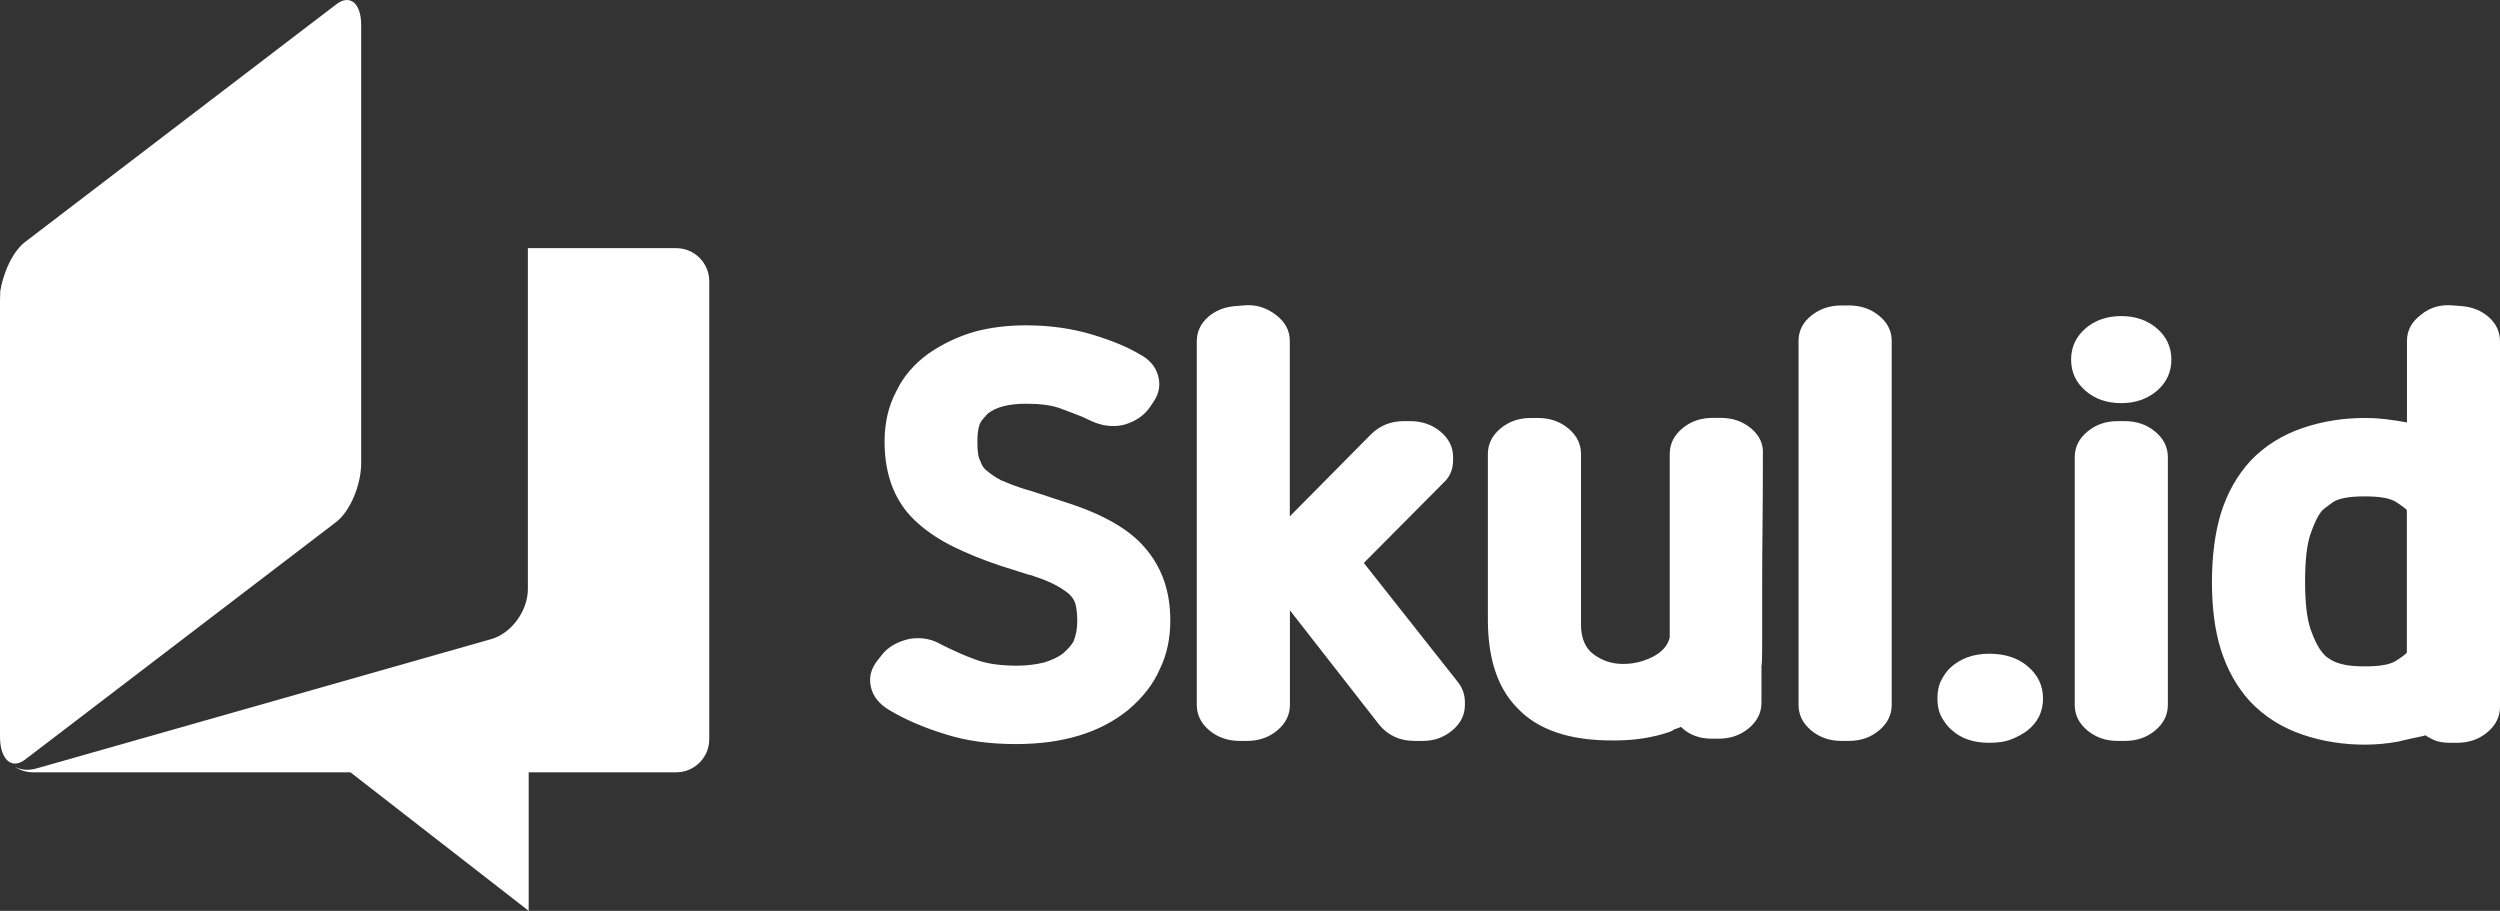 <svg width="129" height="47" viewBox="0 0 129 47" fill="none" xmlns="http://www.w3.org/2000/svg">
<rect x="0" y="0" width="129" height="47" fill="#333333" stroke="none"/>
<path fill-rule="evenodd" clip-rule="evenodd" d="M18.082 39.851L27.28 46.999V39.851H34.895C35.834 39.851 36.598 39.084 36.598 38.143V14.513C36.598 13.571 35.834 12.805 34.895 12.805H27.238V30.397C27.238 31.52 26.39 32.679 25.355 32.975L1.883 39.652C1.462 39.773 1.071 39.73 0.758 39.561C1.029 39.742 1.353 39.851 1.702 39.851H18.082V39.851ZM2.358 12.805L1.883 12.938C0.848 13.233 0 14.393 0 15.515V15.298C0 14.356 0.764 12.805 1.702 12.805H2.358Z" fill="white"/>
<path fill-rule="evenodd" clip-rule="evenodd" d="M17.349 0.225L1.287 12.492C0.577 13.035 0 14.394 0 15.517V38.023C0 39.146 0.577 39.738 1.287 39.2L17.349 26.933C18.058 26.39 18.636 25.031 18.636 23.908V1.287C18.636 0.158 18.052 -0.319 17.349 0.225Z" fill="white"/>
<path fill-rule="evenodd" clip-rule="evenodd" d="M59.095 28.282C59.961 29.29 60.388 30.527 60.388 32.007C60.388 32.948 60.208 33.782 59.853 34.512C59.522 35.285 58.974 35.991 58.217 36.631C56.767 37.808 54.842 38.394 52.424 38.394C51.052 38.394 49.831 38.225 48.766 37.881C47.647 37.537 46.685 37.12 45.873 36.631C45.368 36.329 45.055 35.943 44.941 35.46C44.826 34.977 44.934 34.524 45.265 34.095L45.494 33.806C45.801 33.401 46.27 33.123 46.901 32.972C47.509 32.864 48.069 32.96 48.58 33.262C48.833 33.389 49.115 33.522 49.416 33.661C49.723 33.8 50.054 33.932 50.408 34.059C50.944 34.252 51.642 34.349 52.502 34.349C52.959 34.349 53.416 34.295 53.873 34.186C54.282 34.059 54.595 33.908 54.824 33.739C55.077 33.528 55.269 33.311 55.395 33.099C55.522 32.779 55.588 32.423 55.588 32.043C55.588 31.807 55.57 31.566 55.528 31.318C55.492 31.071 55.383 30.866 55.203 30.69C55.077 30.564 54.854 30.407 54.535 30.226C54.216 30.044 53.753 29.857 53.145 29.664H53.109L51.587 29.181C50.697 28.879 49.903 28.559 49.205 28.215C48.508 27.871 47.906 27.479 47.395 27.026C46.228 26.018 45.644 24.605 45.644 22.788C45.644 21.804 45.849 20.934 46.252 20.186C46.607 19.437 47.154 18.797 47.888 18.26C48.622 17.747 49.434 17.36 50.324 17.107C51.112 16.895 51.991 16.787 52.953 16.787C54.174 16.787 55.317 16.95 56.382 17.27C57.374 17.572 58.174 17.904 58.782 18.266C59.287 18.526 59.612 18.888 59.751 19.359C59.889 19.83 59.823 20.276 59.54 20.705L59.347 20.995C59.041 21.442 58.584 21.755 57.976 21.924C57.416 22.051 56.845 21.979 56.261 21.701C56.009 21.574 55.75 21.46 55.48 21.363C55.215 21.266 54.938 21.164 54.661 21.055C54.228 20.904 53.657 20.832 52.947 20.832C52.057 20.832 51.395 21.001 50.968 21.345C50.92 21.387 50.818 21.508 50.661 21.695C50.511 21.888 50.433 22.25 50.433 22.788C50.433 23.047 50.445 23.253 50.469 23.416C50.493 23.579 50.535 23.699 50.583 23.784C50.661 24.019 50.776 24.188 50.926 24.297C51.13 24.466 51.371 24.629 51.648 24.78C51.852 24.865 52.069 24.949 52.297 25.04C52.526 25.124 52.779 25.209 53.061 25.299H53.097L54.962 25.909C56.911 26.525 58.283 27.316 59.095 28.282ZM75.246 35.218C75.475 35.52 75.589 35.858 75.589 36.245V36.371C75.589 36.885 75.373 37.325 74.939 37.688C74.506 38.05 74.001 38.231 73.418 38.231H72.996C72.233 38.231 71.625 37.953 71.168 37.398L66.56 31.493V36.371C66.56 36.885 66.343 37.325 65.91 37.688C65.477 38.05 64.96 38.231 64.346 38.231H63.967C63.36 38.231 62.836 38.05 62.403 37.688C61.97 37.325 61.754 36.885 61.754 36.371V17.62C61.754 17.125 61.946 16.708 62.325 16.37C62.704 16.026 63.191 15.833 63.775 15.791L64.154 15.761C64.761 15.694 65.321 15.857 65.832 16.244C66.313 16.606 66.554 17.058 66.554 17.59V26.645L70.747 22.407C71.204 21.961 71.763 21.731 72.425 21.731H72.768C73.375 21.731 73.899 21.912 74.332 22.275C74.765 22.637 74.981 23.078 74.981 23.591V23.718C74.981 24.213 74.819 24.605 74.488 24.907L70.374 29.048L75.246 35.218ZM78.26 36.498C77.267 35.472 76.774 33.963 76.774 31.97V23.428C76.774 22.915 76.991 22.474 77.424 22.112C77.857 21.749 78.374 21.568 78.988 21.568H79.367C79.974 21.568 80.498 21.749 80.931 22.112C81.364 22.474 81.58 22.915 81.58 23.428V32.224C81.58 32.93 81.797 33.443 82.23 33.763C82.663 34.083 83.15 34.252 83.698 34.258C84.245 34.27 84.763 34.15 85.262 33.902C85.755 33.655 86.056 33.317 86.158 32.894V23.422C86.158 22.909 86.375 22.468 86.808 22.106C87.241 21.743 87.758 21.562 88.372 21.562H88.793C89.4 21.562 89.924 21.743 90.357 22.106C90.79 22.468 90.995 22.909 90.965 23.422C90.965 24.858 90.959 26.108 90.946 27.177C90.934 28.245 90.928 29.175 90.928 29.954C90.928 30.733 90.928 31.391 90.928 31.91C90.928 32.435 90.928 32.858 90.928 33.178C90.928 33.95 90.916 34.331 90.892 34.331V36.257C90.892 36.77 90.676 37.211 90.243 37.573C89.809 37.935 89.292 38.116 88.679 38.116H88.336C87.674 38.116 87.145 37.911 86.736 37.506C86.657 37.549 86.543 37.591 86.393 37.633L86.357 37.663C86.333 37.688 86.266 37.718 86.164 37.76C85.298 38.062 84.347 38.207 83.307 38.207C81.003 38.231 79.325 37.657 78.26 36.498ZM95.398 15.761C96.005 15.761 96.529 15.936 96.962 16.292C97.395 16.648 97.612 17.077 97.612 17.59V36.371C97.612 36.885 97.395 37.325 96.962 37.688C96.529 38.05 96.011 38.231 95.398 38.231H95.019C94.411 38.231 93.888 38.05 93.455 37.688C93.022 37.325 92.805 36.885 92.805 36.371V17.59C92.805 17.077 93.022 16.642 93.455 16.292C93.888 15.942 94.405 15.761 95.019 15.761H95.398V15.761ZM102.634 38.328C101.822 38.328 101.173 38.104 100.691 37.651C100.511 37.5 100.349 37.295 100.198 37.023C100.048 36.758 99.97 36.432 99.97 36.045C99.97 35.659 100.042 35.339 100.18 35.08C100.318 34.82 100.463 34.621 100.619 34.47C101.155 33.975 101.822 33.733 102.64 33.733C103.453 33.733 104.114 33.944 104.619 34.373C105.155 34.82 105.42 35.381 105.42 36.045C105.42 36.728 105.143 37.289 104.583 37.718C104.379 37.869 104.126 38.008 103.819 38.134C103.513 38.267 103.122 38.328 102.634 38.328ZM109.648 21.731C110.256 21.731 110.779 21.912 111.212 22.275C111.646 22.637 111.862 23.078 111.862 23.591V36.371C111.862 36.885 111.646 37.325 111.212 37.688C110.779 38.05 110.262 38.231 109.648 38.231H109.269C108.662 38.231 108.139 38.05 107.705 37.688C107.272 37.325 107.056 36.885 107.056 36.371V23.591C107.056 23.078 107.272 22.637 107.705 22.275C108.139 21.912 108.656 21.731 109.269 21.731H109.648ZM109.456 20.802C108.722 20.802 108.102 20.59 107.609 20.162C107.116 19.733 106.869 19.196 106.869 18.556C106.869 17.916 107.116 17.378 107.609 16.95C108.102 16.521 108.722 16.31 109.456 16.31C110.19 16.31 110.809 16.521 111.303 16.95C111.796 17.378 112.043 17.916 112.043 18.556C112.043 19.196 111.796 19.733 111.303 20.162C110.809 20.584 110.19 20.802 109.456 20.802ZM114.599 26.483C114.93 25.432 115.435 24.532 116.121 23.784C116.855 23.011 117.757 22.444 118.828 22.081C119.845 21.737 120.909 21.568 122.028 21.568C122.407 21.568 122.78 21.592 123.135 21.635C123.49 21.677 123.845 21.731 124.2 21.798V17.59C124.2 17.052 124.44 16.606 124.922 16.244C125.379 15.857 125.938 15.7 126.6 15.761L126.979 15.791C127.562 15.833 128.044 16.026 128.429 16.37C128.808 16.714 129 17.131 129 17.62V36.468C129 36.981 128.783 37.422 128.35 37.784C127.917 38.146 127.4 38.328 126.786 38.328H126.443C126.064 38.328 125.764 38.273 125.547 38.164C125.331 38.056 125.198 37.983 125.15 37.941C125.102 37.965 125 37.989 124.843 38.02C124.693 38.05 124.537 38.086 124.386 38.116C124.236 38.146 124.091 38.183 123.965 38.213C123.839 38.243 123.773 38.261 123.773 38.261C123.189 38.37 122.606 38.424 122.022 38.424C120.903 38.424 119.839 38.255 118.822 37.911C117.757 37.549 116.855 36.981 116.115 36.208C115.429 35.46 114.924 34.56 114.593 33.51C114.286 32.526 114.136 31.361 114.136 30.008C114.142 28.668 114.292 27.491 114.599 26.483ZM119.814 33.643C119.839 33.685 119.899 33.751 119.983 33.836C120.073 33.92 120.199 34.005 120.362 34.095C120.524 34.18 120.741 34.252 121.012 34.307C121.276 34.361 121.613 34.385 122.022 34.385C122.786 34.385 123.309 34.295 123.604 34.114C123.899 33.932 124.091 33.788 124.194 33.679V26.32C124.091 26.211 123.893 26.066 123.604 25.885C123.309 25.704 122.786 25.613 122.022 25.613C121.21 25.613 120.657 25.716 120.368 25.921C120.073 26.126 119.893 26.271 119.814 26.356C119.61 26.591 119.417 26.99 119.225 27.545C119.032 28.101 118.942 28.928 118.942 30.014C118.942 31.107 119.038 31.922 119.225 32.471C119.417 33.015 119.616 33.407 119.814 33.643Z" fill="white"/>
</svg>

